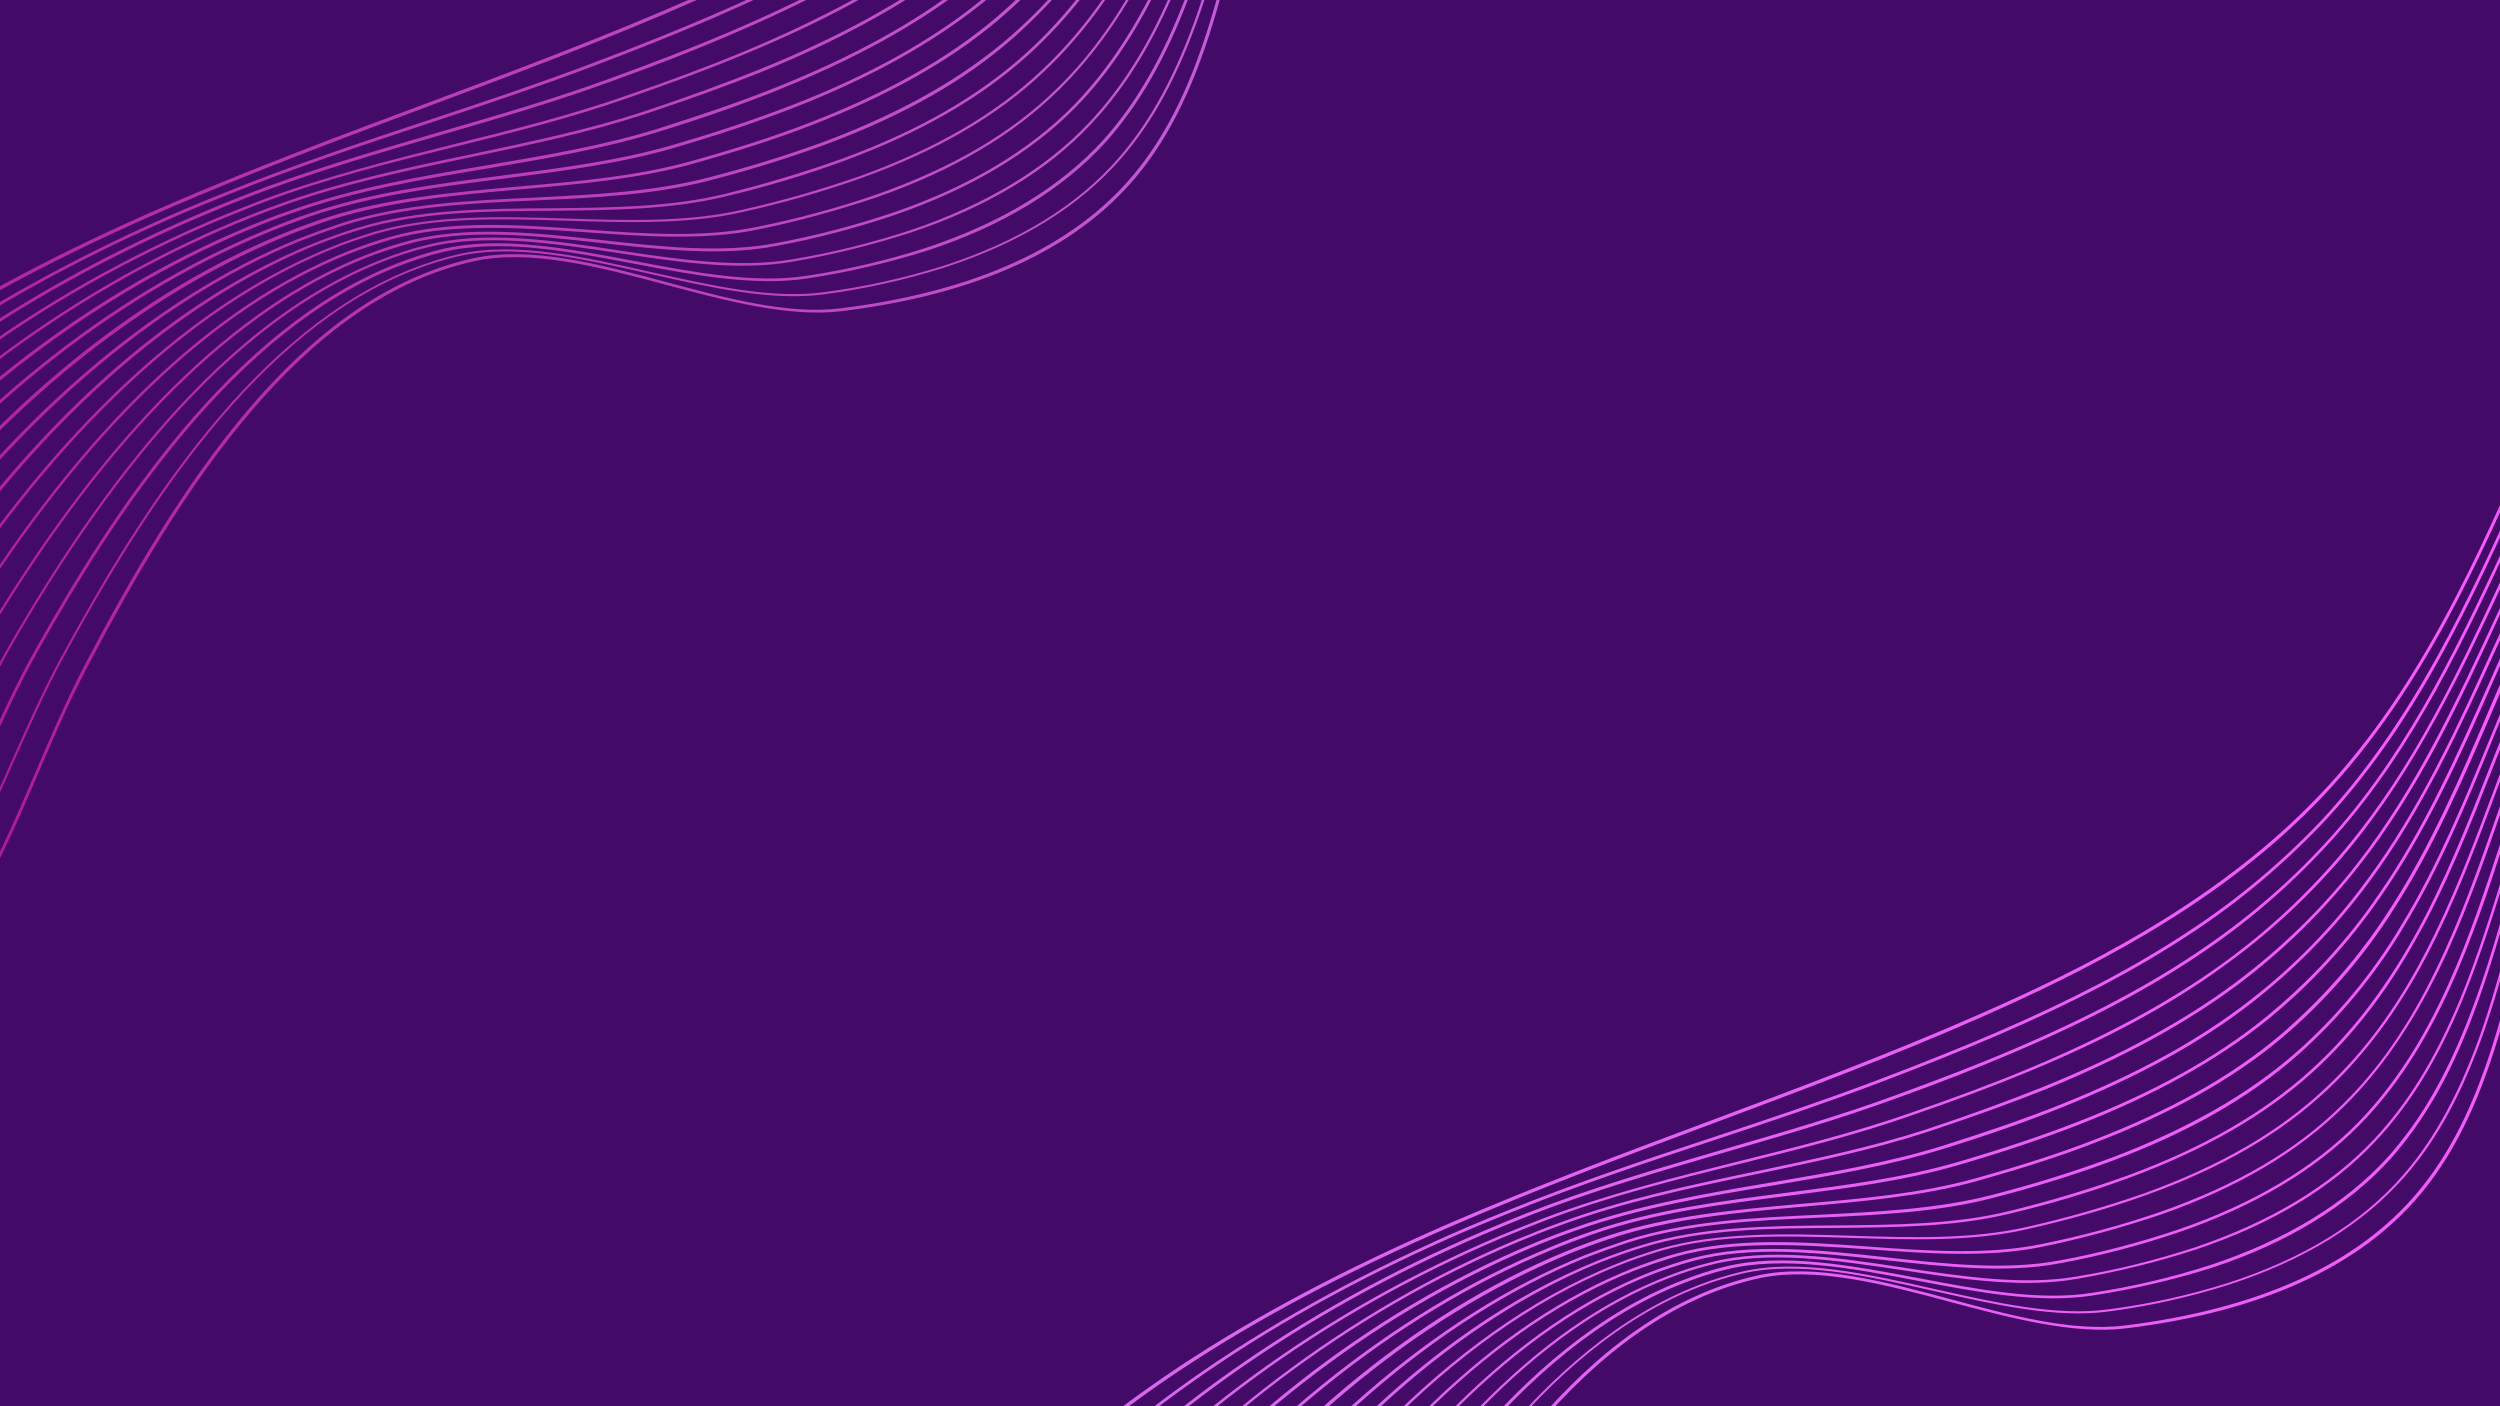 <?xml version="1.0" encoding="UTF-8"?>
<svg xmlns="http://www.w3.org/2000/svg" xmlns:xlink="http://www.w3.org/1999/xlink" width="1440pt" height="810pt" viewBox="0 0 1440 810" version="1.2">
<defs>
<clipPath id="clip1">
  <path d="M 0 0 L 794 0 L 794 684 L 0 684 Z M 0 0 "/>
</clipPath>
<clipPath id="clip2">
  <path d="M -463.176 251.227 L 729.031 -359.43 L 950.934 73.797 L -241.273 684.453 Z M -463.176 251.227 "/>
</clipPath>
<clipPath id="clip3">
  <path d="M -463.176 251.227 L 729.031 -359.43 L 950.934 73.797 L -241.273 684.453 Z M -463.176 251.227 "/>
</clipPath>
<clipPath id="clip4">
  <path d="M -283.508 597.691 L -285.164 597.805 C -297.164 499.723 -255.637 387.469 -174.367 297.773 C -111.148 227.871 -25.16 170.828 95.805 118.434 C 144.582 97.375 195.133 78.348 244.133 60.117 C 295.367 40.988 348.445 21.156 399.453 -1.289 C 458.332 -27.035 533.195 -64.152 590.871 -122.391 C 652.512 -184.371 687.52 -265.332 721.582 -343.352 C 723.676 -348.348 725.969 -353.445 728.262 -358.543 L 729.828 -357.875 C 727.535 -352.777 725.441 -347.781 723.148 -342.684 C 688.992 -264.367 653.984 -183.41 592.25 -121.133 C 534.48 -62.605 459.32 -25.578 400.348 0.457 C 349.344 22.906 296.262 42.734 245.027 61.867 C 196.027 80.098 145.477 99.125 96.895 120.082 C -23.879 172.379 -109.477 229.219 -172.793 298.93 C -254.164 388.43 -295.504 500.098 -283.508 597.691 Z M -277.109 534.574 C -272.547 512.375 -266.031 490.645 -257.457 469.574 C -232.805 407.164 -198.828 350.031 -159.176 304.461 C -95.879 232.312 -6.719 170.945 105.992 122.535 C 114.059 119.141 122.125 115.742 130.484 112.441 C 169.066 96.848 209.039 83.488 247.848 70.723 C 278.875 60.473 310.676 49.82 341.688 38.105 C 367.156 28.496 389.512 19.496 409.625 10.91 C 455 -8.652 490.527 -27.34 521.84 -48.039 C 549.762 -66.262 575.602 -88.082 598.68 -112.41 C 622.434 -137.82 644.277 -168.383 664.984 -205.965 C 683.484 -239.23 699.719 -275.012 715.379 -309.52 C 721.395 -322.656 727.508 -336.086 733.719 -349.324 L 732.152 -349.992 C 725.941 -336.754 719.828 -323.324 713.812 -310.188 C 682.684 -241.273 650.215 -170.195 597.402 -113.473 C 574.516 -89.242 548.773 -67.719 520.852 -49.492 C 489.73 -28.895 454.203 -10.207 409.023 9.258 C 388.715 17.941 366.555 26.84 341.086 36.453 C 310.074 48.168 278.27 58.816 247.246 69.07 C 208.438 81.832 168.27 95.297 129.688 110.891 C 121.523 114.09 113.262 117.586 105.199 120.98 C -7.609 169.688 -97.066 230.957 -160.457 303.398 C -200.301 349.07 -234.473 406.301 -259.027 468.906 C -267.598 489.973 -274.211 512 -278.77 534.199 C -283.523 556.988 -284.656 580.133 -282.379 603.246 L -280.723 603.133 C -283.094 580.312 -281.766 557.07 -277.109 534.574 Z M -270.809 540.176 C -264.398 517.273 -255.336 496.691 -246.348 477.863 C -222.266 426.781 -188.957 361.652 -145.168 309.793 C -81.516 234.52 8.695 170.41 115.676 124.688 C 123.742 121.293 131.805 117.898 139.973 114.695 C 177.297 99.992 216.605 88.688 254.551 77.59 C 286.562 68.305 319.645 58.715 351.438 47.094 C 376.719 38.066 398.977 29.363 419.48 20.578 C 463.984 1.707 500.383 -17.672 530.812 -38.656 C 558.242 -57.363 583.199 -79.465 605.297 -104.273 C 651.137 -155.953 680.465 -219.289 708.836 -280.664 C 718.004 -300.562 727.754 -321.254 737.605 -341.258 L 736.23 -342.027 C 726.184 -321.922 716.629 -301.332 707.461 -281.43 C 678.988 -220.25 649.855 -157.016 604.215 -105.434 C 582.309 -80.727 557.254 -58.82 530.016 -40.211 C 499.586 -19.227 463.188 0.152 418.875 18.926 C 398.375 27.711 376.211 36.121 351.027 45.34 C 319.43 56.863 286.348 66.453 254.336 75.734 C 216.391 86.832 177.082 98.141 139.758 112.844 C 131.594 116.043 123.527 119.441 115.461 122.836 C 8.094 168.758 -82.312 232.965 -146.16 308.34 C -190.141 360.297 -223.352 425.621 -247.434 476.703 C -256.32 495.723 -265.387 516.309 -271.793 539.211 C -278.859 564.656 -281.27 587.227 -279.109 608.191 L -277.453 608.078 C -280.094 587.605 -277.781 565.328 -270.809 540.176 Z M -264.312 545.68 C -256.422 524.715 -245.59 505.188 -235.242 486.152 C -229.488 475.848 -224.027 465.449 -217.895 454.461 C -191.926 406.578 -165.387 356.938 -131.164 315.129 C -66.375 235.84 22.359 170.77 125.262 127.133 C 133.328 123.738 141.492 120.539 149.656 117.336 C 186.109 103.324 225.242 93.582 262.91 84.34 C 295.52 76.223 329.004 67.902 360.996 56.664 C 385.988 48.031 408.254 39.816 429.047 31.125 C 473.363 12.844 509.664 -6.73 539.695 -28.492 C 566.633 -47.684 590.902 -70.168 612.02 -95.457 C 651.652 -142.977 678.41 -199.844 704.113 -254.945 C 715.957 -280.633 728.379 -307.105 741.887 -332.418 L 740.516 -333.184 C 727.008 -307.871 714.586 -281.398 702.547 -255.613 C 677.039 -200.613 650.477 -143.844 610.742 -96.516 C 589.625 -71.23 565.547 -48.844 538.805 -29.75 C 508.672 -8.188 472.566 11.289 428.352 29.766 C 407.75 38.355 385.293 46.672 360.496 55.203 C 328.695 66.344 295.02 74.762 262.605 82.781 C 225.031 92.219 185.902 101.961 149.156 115.879 C 140.988 119.078 132.824 122.281 124.762 125.676 C 21.469 169.508 -67.461 234.676 -132.344 314.262 C -166.469 356.266 -193.297 405.812 -219.168 453.887 C -225.012 464.973 -230.762 475.277 -236.516 485.578 C -247.059 504.715 -257.891 524.242 -265.684 545.398 C -275.094 570.574 -278.773 593.059 -276.809 614.125 L -275.148 614.012 C -277.113 592.945 -273.629 570.559 -264.312 545.68 Z M -257.719 551.375 C -250.074 535.195 -240.656 520.562 -230.66 505.145 C -228.551 501.609 -226.145 498.172 -223.84 494.535 C -211.152 474.797 -199.266 453.504 -186.609 430.836 C -165.516 393.055 -143.559 354.094 -117.156 320.461 C -52.398 238.242 37.09 170.336 134.945 129.289 C 143.008 125.891 151.176 122.691 159.246 119.785 C 195.508 106.359 234.457 98.18 272.34 90.305 C 304.863 83.453 338.75 76.398 370.457 66.043 C 396.23 57.5 418.594 49.48 438.52 41.48 C 482.738 23.492 518.746 3.82 548.578 -18.324 C 574.828 -37.902 598.508 -61.066 618.645 -86.832 C 653.434 -130.891 677.41 -182.656 700.527 -232.754 C 714.668 -263.051 729.188 -294.52 745.973 -323.965 L 744.598 -324.73 C 727.816 -295.289 713.195 -264.012 699.156 -233.523 C 675.938 -183.617 651.961 -131.852 617.559 -87.992 C 597.422 -62.227 573.84 -39.355 547.785 -19.879 C 518.145 2.168 482.332 21.738 438.109 39.727 C 418.188 47.727 395.922 55.941 370.148 64.484 C 338.441 74.84 304.75 81.797 272.031 88.746 C 234.152 96.621 195.199 104.801 158.742 118.324 C 150.672 121.23 142.312 124.531 134.441 127.828 C 36.395 168.977 -53.383 237.277 -118.336 319.594 C -144.738 353.227 -166.695 392.188 -187.984 430.066 C -200.738 452.539 -212.625 473.836 -225.211 493.77 C -227.516 497.402 -229.824 501.035 -232.035 504.375 C -242.031 519.797 -251.348 534.621 -259.285 550.707 C -271.141 575.418 -275.898 597.715 -273.926 619.27 L -272.27 619.156 C -274.234 598.09 -269.48 575.793 -257.719 551.375 Z M -251.613 557.074 C -243.938 543.824 -234.785 532.023 -225.348 519.344 C -221.398 514.133 -217.16 508.527 -213.117 503.023 C -195.309 478.453 -179.68 450.582 -162.898 421.141 C -144.68 388.758 -125.789 355.293 -103.633 326.285 C -38.133 240.254 49.883 171.387 144.145 131.934 C 151.82 128.738 159.789 125.637 168.543 122.625 C 204.422 109.887 243.195 103.27 280.699 97.059 C 313.625 91.473 347.918 85.68 379.629 75.812 C 406.09 67.656 427.676 60.031 447.602 52.035 C 491.727 34.336 527.539 14.77 556.977 -8.156 C 582.73 -28.215 605.527 -51.664 624.879 -78.008 C 655.305 -119.098 677.082 -166.547 698.094 -212.625 C 713.754 -247.133 729.891 -282.621 749.77 -315.117 L 748.395 -315.887 C 728.52 -283.387 712.48 -247.703 696.527 -213.293 C 675.711 -167.316 653.934 -119.867 623.602 -79.07 C 604.441 -52.824 581.648 -29.379 555.984 -9.613 C 526.742 13.215 491.125 32.684 447.191 50.281 C 427.27 58.277 405.582 65.707 379.223 74.062 C 347.508 83.93 313.414 89.621 280.488 95.203 C 242.785 101.516 204.016 108.133 167.941 120.969 C 159.188 123.98 151.219 127.082 143.539 130.281 C 48.988 169.637 -39.316 238.898 -104.719 325.125 C -126.969 354.426 -145.859 387.891 -164.078 420.273 C -180.566 449.812 -196.391 477.781 -214.102 502.059 C -218.242 507.855 -222.383 513.168 -226.332 518.379 C -235.871 530.863 -244.922 542.859 -252.793 556.207 C -266.898 580.355 -272.82 602.762 -271.238 624.516 L -269.582 624.402 C -271.453 603.043 -265.43 580.828 -251.613 557.074 Z M -245.117 562.578 C -237.324 551.473 -228.539 541.824 -219.371 531.488 C -213.582 525.09 -207.695 518.395 -201.816 511.215 C -179.445 484.062 -161.328 451.48 -141.863 416.742 C -125.66 387.598 -108.883 357.668 -89.531 331.324 C -23.676 241.68 62.766 171.652 153.824 134.086 C 161.695 130.789 169.961 127.781 178.031 124.875 C 213.426 112.633 252.312 107.672 289.832 102.926 C 323.164 98.605 357.469 94.277 389.184 84.898 C 416.039 77.031 437.727 69.602 457.359 61.996 C 501.488 44.785 537.105 24.828 565.953 1.715 C 591.215 -18.828 613.227 -42.855 631.598 -69.676 C 658.246 -108.098 677.816 -151.719 696.52 -194.16 C 713.512 -232.293 730.973 -271.895 753.754 -306.859 L 752.281 -307.82 C 729.406 -272.562 711.844 -233.156 694.953 -194.828 C 676.148 -152.582 656.871 -108.863 630.32 -70.738 C 612.141 -44.016 590.031 -20.184 564.961 0.258 C 536.211 23.566 500.695 43.234 456.758 60.34 C 437.121 67.945 415.629 75.277 388.777 83.145 C 357.059 92.523 322.754 96.852 289.621 101.07 C 251.906 105.922 213.02 110.879 177.43 123.223 C 169.258 125.934 161.094 129.137 153.027 132.531 C 61.777 170.199 -24.957 240.617 -91.004 330.363 C -110.551 356.805 -127.23 386.93 -143.43 416.074 C -162.699 450.715 -180.82 483.293 -203.094 510.152 C -208.977 517.332 -214.859 524.027 -220.652 530.426 C -229.82 540.762 -238.602 550.41 -246.398 561.516 C -262.758 584.609 -270.141 607.52 -268.555 629.762 L -266.895 629.648 C -268.379 608.09 -261.09 585.473 -245.117 562.578 Z M -238.719 568.375 C -230.715 558.633 -221.918 550.449 -212.539 541.477 C -205.289 534.574 -197.848 527.574 -190.605 519.695 C -164.25 491.238 -144.414 454.836 -123.035 416.176 C -108.375 389.289 -92.938 361.52 -75.617 336.953 C -9.41 243.691 75.559 172.703 163.41 136.531 C 171.09 133.336 179.16 130.43 187.719 127.516 C 222.926 115.859 261.629 112.465 299.359 109.082 C 332.898 106.125 367.41 103.164 398.938 94.371 C 425.504 86.895 447.195 79.953 467.023 72.25 C 511.449 55.137 546.867 35.277 574.93 11.586 C 599.508 -9.344 620.832 -33.754 638.223 -61.055 C 661.672 -97.098 679.125 -137.676 695.914 -176.684 C 713.652 -218.141 732.059 -261.164 757.645 -298.305 L 756.172 -299.266 C 730.391 -262.027 711.984 -219.004 694.051 -177.445 C 677.363 -138.242 660.004 -97.961 636.555 -61.914 C 619.258 -34.91 597.934 -10.5 573.551 10.328 C 545.488 34.023 510.457 53.68 466.035 70.797 C 446.203 78.5 424.516 85.441 398.145 92.816 C 366.613 101.609 332.102 104.574 298.758 107.426 C 261.027 110.812 222.027 114.109 186.82 125.77 C 178.262 128.68 170.191 131.586 162.516 134.785 C 74.371 170.859 -10.594 242.336 -77.191 335.797 C -94.707 360.461 -109.945 388.133 -124.805 415.117 C -145.984 453.68 -165.824 490.082 -192.086 518.246 C -199.324 526.125 -206.77 533.125 -214.02 540.027 C -223.395 549 -232.191 557.184 -240.195 566.922 C -252.922 582.27 -267.902 606.621 -266.16 634.91 L -264.5 634.797 C -265.848 607.285 -251.352 583.426 -238.719 568.375 Z M -232.418 573.977 C -224.109 565.305 -215.109 557.996 -205.328 550.289 C -196.812 543.477 -188.004 536.266 -179.496 527.984 C -149.344 498.805 -126.824 457.109 -105.27 416.883 C -91.762 391.57 -77.676 365.473 -61.613 342.285 C 4.855 245.703 88.152 173.363 172.898 138.785 C 180.871 135.684 188.941 132.777 197.109 130.062 C 231.836 118.898 270.848 117.062 308.496 115.438 C 342.051 113.945 376.965 112.246 408.305 104.043 C 431.277 98.164 454.137 91.113 476.402 82.898 C 520.637 66.371 555.566 46.52 583.621 21.848 C 607.703 0.438 628.34 -24.355 644.75 -52.137 C 665.395 -86.008 681.117 -123.734 695.977 -160.285 C 714.371 -204.773 733.133 -250.926 761.539 -289.266 L 760.262 -290.328 C 731.953 -251.793 712.996 -205.543 694.605 -161.055 C 679.645 -124.699 664.02 -86.773 643.473 -53.195 C 627.156 -25.711 606.617 -0.723 582.629 20.395 C 554.863 44.668 519.934 64.523 475.992 81.145 C 453.73 89.359 430.867 96.41 407.898 102.289 C 376.559 110.496 341.836 112.094 308.383 113.777 C 270.539 115.504 231.527 117.34 196.605 128.605 C 188.438 131.316 180.367 134.223 172.203 137.426 C 87.164 171.91 3.477 244.449 -63.281 341.422 C -79.246 364.805 -93.332 390.902 -106.836 416.215 C -128.395 456.441 -150.715 498.039 -180.777 526.926 C -189.281 535.203 -197.996 542.121 -206.414 549.129 C -215.898 556.93 -225.098 564.34 -233.695 572.914 C -259.68 599.711 -264.117 624.547 -262.98 640.641 L -261.324 640.527 C -263.168 612.043 -246.52 588.555 -232.418 573.977 Z M -225.922 579.477 C -217.117 571.781 -207.719 565.246 -197.93 558.516 C -188.141 551.785 -177.965 544.859 -168.391 536.273 C -134.43 506.863 -110.969 462.23 -88.176 418.672 C -75.535 394.543 -62.512 369.723 -47.703 347.426 C 37.574 219.137 124.656 164.23 182.582 140.938 C 190.551 137.836 198.621 134.93 206.695 132.508 C 241.23 121.934 280.262 121.562 317.926 121.398 C 351.586 121.078 386.516 120.844 417.859 113.129 C 440.836 107.734 463.797 100.879 485.867 92.766 C 530.008 76.531 564.836 56.484 592.305 31.625 C 614.738 11.305 634.012 -13.281 651.176 -43.898 C 669.398 -75.797 683.195 -111.066 696.617 -145.16 C 715.273 -192.484 734.496 -241.57 765.426 -281.199 L 764.145 -282.262 C 733.023 -242.531 713.801 -193.445 695.047 -145.832 C 681.629 -111.734 667.828 -76.465 649.801 -44.668 C 632.539 -14.242 613.461 10.242 591.219 30.465 C 563.754 55.324 529.117 75.27 485.168 91.402 C 463 99.324 440.039 106.184 417.164 111.77 C 386.016 119.383 351.082 119.617 317.422 119.938 C 279.562 120.203 240.242 120.477 205.613 131.348 C 197.344 133.867 189.273 136.773 181.301 139.875 C 75.852 182.363 -2.453 275.934 -49.66 346.953 C -64.465 369.254 -77.492 394.07 -90.133 418.203 C -112.633 461.367 -136.098 506 -169.863 535.312 C -179.535 543.699 -189.715 550.629 -199.207 557.457 C -209.191 564.285 -218.398 570.719 -227.395 578.516 C -240.551 590.156 -262.266 614.277 -260.875 646.184 L -259.219 646.07 C -260.117 614.648 -238.688 590.922 -225.922 579.477 Z M -219.426 584.98 C -210.133 577.766 -200.332 572.012 -190.145 566.059 C -179.184 559.707 -167.93 552.961 -157.086 544.465 C -119.418 515.117 -95.109 467.348 -71.559 421.445 C -59.691 398.199 -47.633 374.363 -33.699 352.758 C 13.391 279.59 90.793 183.781 192.066 143.191 C 199.551 140.094 207.723 137.379 216.184 134.762 C 250.238 124.676 289.379 125.965 327.25 127.168 C 361.121 128.211 396.262 129.34 427.414 122.211 C 450.492 117.016 473.457 110.648 495.625 102.727 C 539.77 86.98 574.504 66.738 601.375 41.203 C 623.031 20.789 641.711 -4.473 658.086 -35.668 C 673.984 -65.883 686.438 -98.992 698.32 -130.828 C 717.047 -180.887 736.145 -232.605 769.898 -272.945 L 768.617 -274.008 C 734.965 -233.473 715.477 -181.555 696.852 -131.305 C 684.969 -99.469 672.516 -66.355 656.617 -36.141 C 640.438 -5.047 621.852 19.922 600.195 40.336 C 573.324 65.871 538.879 85.719 495.027 101.559 C 472.758 109.285 449.895 115.848 427.012 120.945 C 396.051 127.977 361.012 127.039 327.336 125.898 C 289.465 124.695 250.129 123.508 215.781 133.496 C 207.316 136.113 199.148 138.828 191.473 142.023 C 89.711 182.621 12.016 278.824 -35.168 352.281 C -48.906 373.789 -61.16 397.723 -73.027 420.969 C -96.383 466.773 -120.598 514.25 -158.07 543.496 C -168.914 551.996 -180.074 558.445 -190.938 564.992 C -201.316 571.043 -210.922 576.699 -220.414 584.012 C -232.035 592.906 -259.016 617.273 -257.602 651.617 L -255.945 651.504 C -257.355 617.648 -230.855 593.773 -219.426 584.98 Z M -213.223 590.875 C -203.332 584.336 -193.234 579.164 -182.457 573.891 C -170.418 567.723 -157.891 561.555 -146.168 553.34 C -104.691 524.25 -79.824 473.742 -55.715 425.102 C -44.617 402.738 -33.137 379.691 -20.27 358.875 C 48.113 248.805 122.539 177.332 201.172 146.129 C 209.145 143.027 217.117 140.414 225.387 137.895 C 259.25 128.398 298.406 131.148 336.488 133.715 C 370.566 136.125 405.723 138.719 436.688 132.176 C 459.766 127.469 482.73 121.102 504.906 113.668 C 549.152 98.117 583.395 77.879 609.969 51.758 C 630.844 31.258 648.641 5.711 664.52 -26.457 C 678.582 -54.996 689.59 -86.141 700.125 -116.301 C 718.531 -168.895 737.605 -223.055 773.598 -263.805 L 772.32 -264.867 C 736.039 -223.723 716.867 -169.27 698.461 -116.676 C 687.93 -86.512 677.113 -55.469 663.051 -26.93 C 647.562 5.039 629.762 30.586 608.984 50.793 C 582.605 76.812 548.453 96.758 504.402 112.207 C 482.328 119.836 459.266 126.008 436.379 130.617 C 405.609 137.062 370.555 134.66 336.668 132.152 C 298.488 129.391 259.332 126.641 225.078 136.336 C 216.906 138.562 208.641 141.57 200.863 144.57 C 122.039 175.871 47.223 247.547 -21.254 357.91 C -34.316 378.824 -45.699 402.066 -56.797 424.426 C -80.902 473.07 -105.676 523.281 -146.762 552.176 C -158.488 560.387 -170.918 566.754 -182.859 572.625 C -193.152 577.895 -203.93 583.172 -213.816 589.707 C -240.379 607.238 -255.449 632.367 -254.621 656.957 L -252.965 656.844 C -254.082 632.648 -239.203 608.105 -213.223 590.875 Z M -206.727 596.375 C -196.344 590.324 -185.27 585.629 -174.387 581.035 C -161.266 575.543 -147.664 569.559 -134.863 561.531 C -89.969 532.895 -64.441 479.844 -39.676 428.656 C -29.258 406.887 -18.258 384.332 -6.066 364.109 C 62.086 250.723 135.234 178.188 211.148 148.379 C 218.926 145.375 227.094 142.664 235.27 140.438 C 268.844 131.332 308.113 135.742 346.309 139.969 C 380.598 143.742 415.961 147.699 446.734 141.746 C 469.82 137.523 492.691 131.449 515.059 123.918 C 558.625 108.957 593.742 88.031 619.535 61.82 C 639.82 41.129 656.832 15.004 671.824 -17.938 C 684.145 -45.09 693.902 -74.367 703.086 -102.859 C 721.082 -157.691 739.84 -214.387 778.367 -255.457 L 777.086 -256.52 C 738.273 -215.055 719.516 -158.363 701.422 -103.234 C 692.141 -74.938 682.48 -45.465 670.258 -18.605 C 655.461 14.234 638.348 40.168 618.449 60.66 C 593.043 86.668 558.125 107.5 514.75 122.359 C 492.578 129.793 469.707 135.867 446.621 140.086 C 416.039 145.941 380.777 142.176 346.684 138.305 C 308.488 134.078 269.023 129.77 235.156 138.777 C 226.98 141.004 218.809 143.719 210.84 146.82 C 134.539 176.828 61.297 249.656 -7.055 363.145 C -19.34 383.66 -30.145 406.117 -40.758 427.984 C -65.426 478.879 -90.859 531.633 -135.367 560.07 C -148.066 568.293 -161.574 573.984 -174.691 579.477 C -185.578 584.07 -196.848 588.863 -207.23 594.918 C -249.723 619.625 -252.031 652.445 -251.84 661.91 L -250.184 661.797 C -250.762 652.531 -248.543 620.492 -206.727 596.375 Z M -200.812 602.176 C -200.621 602.078 -200.426 601.977 -200.23 601.879 C -189.359 596.309 -177.492 592.195 -166.117 588.082 C -151.824 582.969 -137.145 577.656 -123.562 569.719 C -74.953 541.633 -48.961 486.141 -23.734 432.508 C -13.797 411.23 -3.477 389.27 8.133 369.344 C 76.727 251.07 146.469 179.543 220.828 150.531 C 228.605 147.527 236.777 144.816 245.051 142.785 C 278.336 134.074 317.914 140.043 356.125 145.73 C 390.426 150.969 425.703 156.195 456.484 150.73 C 479.473 146.805 502.543 141.117 524.816 133.879 C 568.582 119.309 603.406 98.285 628.414 71.496 C 648.113 50.617 664.055 24.793 678.352 -9.508 C 689.121 -35.379 697.531 -62.984 705.852 -89.809 C 723.332 -147.074 741.387 -206.105 782.352 -247.199 L 781.266 -248.359 C 740.012 -206.871 721.766 -147.742 704.383 -90.281 C 696.254 -63.555 687.652 -35.852 677.074 -10.078 C 662.777 24.219 646.934 49.75 627.426 70.531 C 602.516 97.023 567.887 117.949 524.414 132.613 C 502.141 139.852 479.363 145.633 456.277 149.367 C 425.883 154.633 390.605 149.406 356.598 144.262 C 318.289 138.379 278.516 132.512 245.035 141.32 C 236.762 143.352 228.59 146.066 220.621 149.168 C 145.773 178.184 75.938 250.004 7.051 368.672 C -4.555 388.594 -14.777 410.754 -24.91 432.129 C -50.043 485.465 -75.938 540.668 -123.863 568.648 C -137.445 576.586 -152.129 581.898 -166.227 586.914 C -177.602 591.023 -189.367 595.332 -200.535 600.809 C -200.73 600.906 -200.922 601.008 -201.117 601.105 C -224.805 613.238 -249.648 637 -248.953 667.543 L -247.297 667.43 C -248.473 637.379 -224.113 614.109 -200.812 602.176 Z M -193.93 607.48 C -182.371 602.293 -169.82 598.562 -157.758 594.836 C -142.676 590.301 -127.016 585.465 -112.453 578.008 C -60.324 550.57 -33.871 492.633 -8.371 436.656 C 1.082 415.871 10.918 394.402 21.945 374.777 C 65.574 297.25 134.375 189.91 230.418 152.977 C 238.191 149.977 246.363 147.262 254.441 145.332 C 287.539 137.207 327.133 144.641 365.164 151.891 C 399.672 158.492 435.16 165.086 465.559 160.309 C 488.746 156.77 511.723 151.375 533.898 144.43 C 577.57 130.156 612.102 109.035 636.906 81.859 C 656.016 60.301 671.27 34.094 684.484 -0.879 C 693.902 -25.562 701.352 -51.695 708.414 -77.141 C 725.098 -136.453 742.348 -197.523 785.754 -238.641 L 784.668 -239.801 C 740.875 -198.488 723.531 -137.121 706.949 -77.617 C 699.883 -52.172 692.434 -26.039 682.918 -1.547 C 669.602 33.234 654.543 59.34 635.527 80.605 C 610.914 107.68 576.48 128.508 533.297 142.777 C 511.219 149.918 488.242 155.309 465.25 158.75 C 435.145 163.621 399.559 156.836 365.344 150.328 C 326.824 143.082 287.133 135.453 253.84 143.676 C 245.566 145.707 237.59 148.32 229.621 151.422 C 133.191 188.555 64.102 296.289 20.379 374.109 C 9.352 393.734 -0.488 415.203 -10.035 436.281 C -35.438 491.965 -61.797 549.609 -113.438 577.039 C -127.707 584.594 -143.469 589.234 -158.547 593.77 C -170.609 597.496 -183.16 601.227 -194.918 606.512 C -219.301 617.285 -247.457 641.273 -246.852 673.09 L -245.191 672.977 C -245.602 641.547 -217.828 618.25 -193.93 607.48 Z M -187.629 613.082 C -175.383 608.277 -162.34 605.031 -149.684 601.984 C -133.625 597.926 -116.883 593.766 -101.344 586.297 C -45.695 559.512 -18.973 499.227 6.988 440.805 C 16.152 420.414 25.41 399.242 35.852 379.914 C 82.613 293.672 148.133 189.973 239.805 155.035 C 247.582 152.035 255.656 149.613 263.734 147.684 C 296.348 140.051 336.055 149.141 374.297 157.758 C 408.914 165.531 444.711 173.684 474.918 169.492 C 498.113 166.441 520.992 161.344 543.367 154.297 C 587.137 140.215 621.469 119.195 645.688 91.344 C 664.211 70.082 678.68 43.297 691.203 7.453 C 699.363 -15.855 705.848 -41.004 711.953 -64.977 C 727.832 -126.328 744.184 -189.637 790.031 -230.285 L 788.949 -231.449 C 742.809 -190.402 726.363 -126.801 710.582 -65.254 C 704.285 -41.184 697.895 -16.328 689.836 7.172 C 677.406 42.723 662.938 69.508 644.605 90.668 C 620.777 118.324 586.641 139.246 543.062 153.227 C 520.883 160.172 498.004 165.27 475.004 168.223 C 445.09 172.508 409.293 164.355 374.969 156.68 C 336.434 147.969 296.727 138.875 263.625 146.512 C 255.352 148.543 247.277 150.961 239.5 153.965 C 147.25 189.199 81.535 293 34.68 379.535 C 24.234 398.863 14.785 420.133 5.812 440.426 C -19.379 497.473 -45.633 556.289 -98.641 583.441 C -99.609 583.938 -100.777 584.535 -101.746 585.031 C -117.09 592.398 -133.832 596.562 -149.895 600.617 C -162.547 603.668 -175.59 606.914 -188.031 611.816 C -213.984 621.922 -244.199 645.242 -243.773 678.133 L -242.117 678.02 C -242.633 645.914 -213.195 622.988 -187.629 613.082 Z M -181.328 618.684 C -168.395 614.266 -154.664 611.402 -141.516 608.836 C -124.379 605.453 -106.652 601.77 -90.43 594.684 C -31.164 568.742 -3.977 506.016 22.062 445.348 C 30.645 425.254 39.609 404.477 49.57 385.641 C 103.965 281.754 173.039 172.559 273.227 150.422 C 305.652 143.379 345.566 153.836 383.922 164.109 C 418.555 173.348 454.559 182.863 484.578 179.258 C 562.547 169.73 619.566 143.715 654.477 101.801 C 689.383 59.887 702.77 2.754 715.586 -52.613 C 730.473 -115.906 745.73 -181.355 793.828 -221.441 L 792.742 -222.602 C 744.355 -182.121 728.906 -116.578 713.926 -52.988 C 701.008 2.188 687.715 59.023 652.902 100.645 C 618.285 142.164 561.457 168.082 483.977 177.605 C 454.25 181.305 418.543 171.883 384.102 162.547 C 345.453 152.176 305.438 141.527 272.625 148.77 C 171.754 171.008 102.391 280.598 47.902 384.777 C 38.043 403.809 29.074 424.586 20.492 444.68 C -5.449 505.051 -32.25 567.582 -91.125 593.324 C -107.156 600.309 -124.879 603.992 -142.02 607.375 C -155.363 610.039 -169.094 612.906 -182.027 617.324 C -211.688 627.367 -241.598 651.758 -241.578 683.383 L -239.918 683.27 C -239.734 652.523 -210.309 628.621 -181.328 618.684 Z M -181.328 618.684 "/>
</clipPath>
<linearGradient id="linear0" gradientUnits="userSpaceOnUse" x1="98.057" y1="129.9" x2="564.726" y2="129.9" gradientTransform="matrix(1.942,-0.995,0.995,1.943,-480.32,214.883)">
<stop offset="0" style="stop-color:rgb(67.429%,7.483%,57.298%);stop-opacity:1;"/>
<stop offset="0.008" style="stop-color:rgb(67.471%,7.607%,57.414%);stop-opacity:1;"/>
<stop offset="0.016" style="stop-color:rgb(67.558%,7.854%,57.646%);stop-opacity:1;"/>
<stop offset="0.023" style="stop-color:rgb(67.644%,8.101%,57.88%);stop-opacity:1;"/>
<stop offset="0.031" style="stop-color:rgb(67.731%,8.348%,58.112%);stop-opacity:1;"/>
<stop offset="0.039" style="stop-color:rgb(67.816%,8.595%,58.345%);stop-opacity:1;"/>
<stop offset="0.047" style="stop-color:rgb(67.902%,8.842%,58.577%);stop-opacity:1;"/>
<stop offset="0.055" style="stop-color:rgb(67.989%,9.09%,58.81%);stop-opacity:1;"/>
<stop offset="0.062" style="stop-color:rgb(68.074%,9.335%,59.044%);stop-opacity:1;"/>
<stop offset="0.07" style="stop-color:rgb(68.161%,9.583%,59.276%);stop-opacity:1;"/>
<stop offset="0.078" style="stop-color:rgb(68.246%,9.83%,59.509%);stop-opacity:1;"/>
<stop offset="0.086" style="stop-color:rgb(68.333%,10.077%,59.741%);stop-opacity:1;"/>
<stop offset="0.094" style="stop-color:rgb(68.419%,10.324%,59.975%);stop-opacity:1;"/>
<stop offset="0.102" style="stop-color:rgb(68.504%,10.571%,60.207%);stop-opacity:1;"/>
<stop offset="0.109" style="stop-color:rgb(68.591%,10.818%,60.44%);stop-opacity:1;"/>
<stop offset="0.117" style="stop-color:rgb(68.677%,11.066%,60.672%);stop-opacity:1;"/>
<stop offset="0.125" style="stop-color:rgb(68.764%,11.313%,60.905%);stop-opacity:1;"/>
<stop offset="0.133" style="stop-color:rgb(68.849%,11.559%,61.137%);stop-opacity:1;"/>
<stop offset="0.141" style="stop-color:rgb(68.936%,11.806%,61.371%);stop-opacity:1;"/>
<stop offset="0.148" style="stop-color:rgb(69.022%,12.053%,61.604%);stop-opacity:1;"/>
<stop offset="0.156" style="stop-color:rgb(69.107%,12.3%,61.836%);stop-opacity:1;"/>
<stop offset="0.164" style="stop-color:rgb(69.194%,12.547%,62.07%);stop-opacity:1;"/>
<stop offset="0.172" style="stop-color:rgb(69.279%,12.794%,62.302%);stop-opacity:1;"/>
<stop offset="0.18" style="stop-color:rgb(69.366%,13.042%,62.535%);stop-opacity:1;"/>
<stop offset="0.188" style="stop-color:rgb(69.452%,13.289%,62.767%);stop-opacity:1;"/>
<stop offset="0.195" style="stop-color:rgb(69.539%,13.535%,63%);stop-opacity:1;"/>
<stop offset="0.203" style="stop-color:rgb(69.624%,13.782%,63.232%);stop-opacity:1;"/>
<stop offset="0.211" style="stop-color:rgb(69.71%,14.029%,63.466%);stop-opacity:1;"/>
<stop offset="0.219" style="stop-color:rgb(69.797%,14.276%,63.698%);stop-opacity:1;"/>
<stop offset="0.227" style="stop-color:rgb(69.882%,14.523%,63.931%);stop-opacity:1;"/>
<stop offset="0.234" style="stop-color:rgb(69.969%,14.771%,64.165%);stop-opacity:1;"/>
<stop offset="0.242" style="stop-color:rgb(70.055%,15.018%,64.397%);stop-opacity:1;"/>
<stop offset="0.25" style="stop-color:rgb(70.142%,15.265%,64.63%);stop-opacity:1;"/>
<stop offset="0.258" style="stop-color:rgb(70.227%,15.512%,64.862%);stop-opacity:1;"/>
<stop offset="0.266" style="stop-color:rgb(70.312%,15.758%,65.096%);stop-opacity:1;"/>
<stop offset="0.273" style="stop-color:rgb(70.399%,16.005%,65.327%);stop-opacity:1;"/>
<stop offset="0.281" style="stop-color:rgb(70.485%,16.252%,65.561%);stop-opacity:1;"/>
<stop offset="0.289" style="stop-color:rgb(70.572%,16.499%,65.793%);stop-opacity:1;"/>
<stop offset="0.297" style="stop-color:rgb(70.657%,16.747%,66.026%);stop-opacity:1;"/>
<stop offset="0.305" style="stop-color:rgb(70.744%,16.994%,66.258%);stop-opacity:1;"/>
<stop offset="0.312" style="stop-color:rgb(70.83%,17.241%,66.492%);stop-opacity:1;"/>
<stop offset="0.32" style="stop-color:rgb(70.915%,17.488%,66.725%);stop-opacity:1;"/>
<stop offset="0.328" style="stop-color:rgb(71.002%,17.735%,66.957%);stop-opacity:1;"/>
<stop offset="0.336" style="stop-color:rgb(71.088%,17.981%,67.191%);stop-opacity:1;"/>
<stop offset="0.344" style="stop-color:rgb(71.175%,18.228%,67.422%);stop-opacity:1;"/>
<stop offset="0.352" style="stop-color:rgb(71.26%,18.475%,67.656%);stop-opacity:1;"/>
<stop offset="0.359" style="stop-color:rgb(71.346%,18.723%,67.888%);stop-opacity:1;"/>
<stop offset="0.367" style="stop-color:rgb(71.432%,18.97%,68.121%);stop-opacity:1;"/>
<stop offset="0.375" style="stop-color:rgb(71.518%,19.217%,68.353%);stop-opacity:1;"/>
<stop offset="0.383" style="stop-color:rgb(71.605%,19.464%,68.587%);stop-opacity:1;"/>
<stop offset="0.391" style="stop-color:rgb(71.69%,19.711%,68.819%);stop-opacity:1;"/>
<stop offset="0.398" style="stop-color:rgb(71.777%,19.957%,69.052%);stop-opacity:1;"/>
<stop offset="0.406" style="stop-color:rgb(71.863%,20.204%,69.286%);stop-opacity:1;"/>
<stop offset="0.414" style="stop-color:rgb(71.948%,20.451%,69.518%);stop-opacity:1;"/>
<stop offset="0.422" style="stop-color:rgb(72.035%,20.699%,69.751%);stop-opacity:1;"/>
<stop offset="0.43" style="stop-color:rgb(72.121%,20.946%,69.983%);stop-opacity:1;"/>
<stop offset="0.438" style="stop-color:rgb(72.208%,21.193%,70.216%);stop-opacity:1;"/>
<stop offset="0.445" style="stop-color:rgb(72.293%,21.44%,70.448%);stop-opacity:1;"/>
<stop offset="0.453" style="stop-color:rgb(72.38%,21.687%,70.682%);stop-opacity:1;"/>
<stop offset="0.461" style="stop-color:rgb(72.466%,21.935%,70.914%);stop-opacity:1;"/>
<stop offset="0.469" style="stop-color:rgb(72.551%,22.18%,71.147%);stop-opacity:1;"/>
<stop offset="0.477" style="stop-color:rgb(72.638%,22.427%,71.379%);stop-opacity:1;"/>
<stop offset="0.484" style="stop-color:rgb(72.723%,22.675%,71.613%);stop-opacity:1;"/>
<stop offset="0.492" style="stop-color:rgb(72.81%,22.922%,71.844%);stop-opacity:1;"/>
<stop offset="0.5" style="stop-color:rgb(72.896%,23.169%,72.078%);stop-opacity:1;"/>
<stop offset="0.508" style="stop-color:rgb(72.983%,23.416%,72.311%);stop-opacity:1;"/>
<stop offset="0.516" style="stop-color:rgb(73.068%,23.663%,72.543%);stop-opacity:1;"/>
<stop offset="0.523" style="stop-color:rgb(73.154%,23.911%,72.777%);stop-opacity:1;"/>
<stop offset="0.531" style="stop-color:rgb(73.241%,24.156%,73.009%);stop-opacity:1;"/>
<stop offset="0.539" style="stop-color:rgb(73.326%,24.403%,73.242%);stop-opacity:1;"/>
<stop offset="0.547" style="stop-color:rgb(73.413%,24.651%,73.474%);stop-opacity:1;"/>
<stop offset="0.555" style="stop-color:rgb(73.499%,24.898%,73.708%);stop-opacity:1;"/>
<stop offset="0.562" style="stop-color:rgb(73.586%,25.145%,73.94%);stop-opacity:1;"/>
<stop offset="0.57" style="stop-color:rgb(73.671%,25.392%,74.173%);stop-opacity:1;"/>
<stop offset="0.578" style="stop-color:rgb(73.756%,25.639%,74.405%);stop-opacity:1;"/>
<stop offset="0.586" style="stop-color:rgb(73.843%,25.887%,74.638%);stop-opacity:1;"/>
<stop offset="0.594" style="stop-color:rgb(73.929%,26.134%,74.872%);stop-opacity:1;"/>
<stop offset="0.602" style="stop-color:rgb(74.016%,26.379%,75.104%);stop-opacity:1;"/>
<stop offset="0.609" style="stop-color:rgb(74.101%,26.627%,75.337%);stop-opacity:1;"/>
<stop offset="0.617" style="stop-color:rgb(74.188%,26.874%,75.569%);stop-opacity:1;"/>
<stop offset="0.625" style="stop-color:rgb(74.274%,27.121%,75.803%);stop-opacity:1;"/>
<stop offset="0.633" style="stop-color:rgb(74.359%,27.368%,76.035%);stop-opacity:1;"/>
<stop offset="0.641" style="stop-color:rgb(74.446%,27.615%,76.268%);stop-opacity:1;"/>
<stop offset="0.648" style="stop-color:rgb(74.532%,27.863%,76.5%);stop-opacity:1;"/>
<stop offset="0.656" style="stop-color:rgb(74.619%,28.11%,76.733%);stop-opacity:1;"/>
<stop offset="0.664" style="stop-color:rgb(74.704%,28.357%,76.965%);stop-opacity:1;"/>
<stop offset="0.672" style="stop-color:rgb(74.791%,28.603%,77.199%);stop-opacity:1;"/>
<stop offset="0.68" style="stop-color:rgb(74.876%,28.85%,77.432%);stop-opacity:1;"/>
<stop offset="0.688" style="stop-color:rgb(74.962%,29.097%,77.664%);stop-opacity:1;"/>
<stop offset="0.695" style="stop-color:rgb(75.049%,29.344%,77.898%);stop-opacity:1;"/>
<stop offset="0.703" style="stop-color:rgb(75.134%,29.591%,78.13%);stop-opacity:1;"/>
<stop offset="0.711" style="stop-color:rgb(75.221%,29.839%,78.363%);stop-opacity:1;"/>
<stop offset="0.719" style="stop-color:rgb(75.307%,30.086%,78.595%);stop-opacity:1;"/>
<stop offset="0.727" style="stop-color:rgb(75.394%,30.333%,78.828%);stop-opacity:1;"/>
<stop offset="0.734" style="stop-color:rgb(75.479%,30.579%,79.06%);stop-opacity:1;"/>
<stop offset="0.742" style="stop-color:rgb(75.565%,30.826%,79.294%);stop-opacity:1;"/>
<stop offset="0.75" style="stop-color:rgb(75.652%,31.073%,79.526%);stop-opacity:1;"/>
<stop offset="0.758" style="stop-color:rgb(75.737%,31.32%,79.759%);stop-opacity:1;"/>
<stop offset="0.766" style="stop-color:rgb(75.824%,31.567%,79.993%);stop-opacity:1;"/>
<stop offset="0.773" style="stop-color:rgb(75.909%,31.815%,80.225%);stop-opacity:1;"/>
<stop offset="0.781" style="stop-color:rgb(75.995%,32.062%,80.458%);stop-opacity:1;"/>
<stop offset="0.789" style="stop-color:rgb(76.082%,32.309%,80.69%);stop-opacity:1;"/>
<stop offset="0.797" style="stop-color:rgb(76.167%,32.556%,80.923%);stop-opacity:1;"/>
<stop offset="0.805" style="stop-color:rgb(76.254%,32.802%,81.155%);stop-opacity:1;"/>
<stop offset="0.812" style="stop-color:rgb(76.34%,33.049%,81.389%);stop-opacity:1;"/>
<stop offset="0.82" style="stop-color:rgb(76.427%,33.296%,81.621%);stop-opacity:1;"/>
<stop offset="0.828" style="stop-color:rgb(76.512%,33.543%,81.854%);stop-opacity:1;"/>
<stop offset="0.836" style="stop-color:rgb(76.598%,33.791%,82.086%);stop-opacity:1;"/>
<stop offset="0.844" style="stop-color:rgb(76.685%,34.038%,82.32%);stop-opacity:1;"/>
<stop offset="0.852" style="stop-color:rgb(76.77%,34.285%,82.553%);stop-opacity:1;"/>
<stop offset="0.859" style="stop-color:rgb(76.857%,34.532%,82.785%);stop-opacity:1;"/>
<stop offset="0.867" style="stop-color:rgb(76.942%,34.779%,83.018%);stop-opacity:1;"/>
<stop offset="0.875" style="stop-color:rgb(77.029%,35.025%,83.25%);stop-opacity:1;"/>
<stop offset="0.883" style="stop-color:rgb(77.115%,35.272%,83.484%);stop-opacity:1;"/>
<stop offset="0.891" style="stop-color:rgb(77.2%,35.519%,83.716%);stop-opacity:1;"/>
<stop offset="0.898" style="stop-color:rgb(77.287%,35.767%,83.949%);stop-opacity:1;"/>
<stop offset="0.906" style="stop-color:rgb(77.373%,36.014%,84.181%);stop-opacity:1;"/>
<stop offset="0.914" style="stop-color:rgb(77.46%,36.261%,84.415%);stop-opacity:1;"/>
<stop offset="0.922" style="stop-color:rgb(77.545%,36.508%,84.647%);stop-opacity:1;"/>
<stop offset="0.93" style="stop-color:rgb(77.632%,36.755%,84.88%);stop-opacity:1;"/>
<stop offset="0.938" style="stop-color:rgb(77.718%,37.001%,85.114%);stop-opacity:1;"/>
<stop offset="0.945" style="stop-color:rgb(77.803%,37.248%,85.345%);stop-opacity:1;"/>
<stop offset="0.953" style="stop-color:rgb(77.89%,37.495%,85.579%);stop-opacity:1;"/>
<stop offset="0.961" style="stop-color:rgb(77.975%,37.743%,85.811%);stop-opacity:1;"/>
<stop offset="0.969" style="stop-color:rgb(78.062%,37.99%,86.044%);stop-opacity:1;"/>
<stop offset="0.977" style="stop-color:rgb(78.148%,38.237%,86.276%);stop-opacity:1;"/>
<stop offset="0.984" style="stop-color:rgb(78.235%,38.484%,86.51%);stop-opacity:1;"/>
<stop offset="0.992" style="stop-color:rgb(78.32%,38.731%,86.742%);stop-opacity:1;"/>
<stop offset="1" style="stop-color:rgb(78.406%,38.979%,86.975%);stop-opacity:1;"/>
</linearGradient>
<clipPath id="clip5">
  <path d="M 452 227 L 1440 227 L 1440 810 L 452 810 Z M 452 227 "/>
</clipPath>
<clipPath id="clip6">
  <path d="M 276.648 837.129 L 1468.855 226.473 L 1690.758 659.699 L 498.551 1270.355 Z M 276.648 837.129 "/>
</clipPath>
<clipPath id="clip7">
  <path d="M 276.648 837.129 L 1468.855 226.473 L 1690.758 659.699 L 498.551 1270.355 Z M 276.648 837.129 "/>
</clipPath>
<clipPath id="clip8">
  <path d="M 456.316 1183.59 L 454.656 1183.703 C 442.656 1085.625 484.184 973.367 565.457 883.672 C 628.676 813.77 714.664 756.73 835.629 704.336 C 884.402 683.273 934.957 664.25 983.953 646.02 C 1035.188 626.887 1088.27 607.055 1139.277 584.609 C 1198.152 558.867 1273.02 521.746 1330.695 463.512 C 1392.336 401.527 1427.344 320.57 1461.402 242.551 C 1463.5 237.551 1465.793 232.453 1468.082 227.355 L 1469.652 228.023 C 1467.359 233.121 1465.262 238.121 1462.973 243.219 C 1428.816 321.531 1393.809 402.492 1332.074 464.766 C 1274.301 523.297 1199.145 560.32 1140.172 586.359 C 1089.164 608.805 1036.086 628.637 984.852 647.766 C 935.852 665.996 885.301 685.023 836.719 705.984 C 715.945 758.277 630.348 815.121 567.027 884.832 C 485.656 974.332 444.32 1086 456.316 1183.59 Z M 462.715 1120.477 C 467.273 1098.273 473.793 1076.543 482.367 1055.477 C 507.02 993.062 540.996 935.934 580.648 890.363 C 643.941 818.211 733.105 756.848 845.816 708.434 C 853.883 705.039 861.949 701.645 870.309 698.344 C 908.891 682.75 948.863 669.387 987.672 656.621 C 1018.695 646.371 1050.5 635.723 1081.512 624.008 C 1106.98 614.395 1129.336 605.398 1149.449 596.812 C 1194.824 577.25 1230.352 558.559 1261.664 537.863 C 1289.586 519.637 1315.422 497.82 1338.504 473.488 C 1362.254 448.082 1384.102 417.516 1404.805 379.938 C 1423.309 346.672 1439.543 310.887 1455.203 276.379 C 1461.219 263.242 1467.332 249.812 1473.543 236.578 L 1471.973 235.91 C 1465.762 249.145 1459.652 262.574 1453.633 275.711 C 1422.508 344.629 1390.035 415.703 1337.223 472.43 C 1314.34 496.656 1288.598 518.184 1260.676 536.406 C 1229.555 557.008 1194.027 575.695 1148.848 595.156 C 1128.539 603.844 1106.379 612.742 1080.91 622.352 C 1049.898 634.07 1018.094 644.719 987.07 654.969 C 948.262 667.734 908.094 681.195 869.512 696.789 C 861.348 699.992 853.086 703.484 845.02 706.879 C 732.215 755.586 642.758 816.855 579.367 889.301 C 539.52 934.969 505.352 992.203 480.797 1054.809 C 472.227 1075.875 465.613 1097.898 461.051 1120.102 C 456.301 1142.887 455.164 1166.031 457.445 1189.145 L 459.102 1189.031 C 456.727 1166.215 458.059 1142.969 462.715 1120.477 Z M 469.016 1126.078 C 475.422 1103.176 484.488 1082.59 493.473 1063.766 C 517.559 1012.68 550.867 947.551 594.652 895.695 C 658.309 820.418 748.52 756.309 855.5 710.586 C 863.562 707.191 871.629 703.797 879.793 700.598 C 917.117 685.891 956.43 674.586 994.375 663.488 C 1026.387 654.203 1059.469 644.617 1091.262 632.992 C 1116.539 623.965 1138.801 615.262 1159.301 606.48 C 1203.805 587.605 1240.207 568.227 1270.637 547.246 C 1298.066 528.535 1323.023 506.434 1345.121 481.625 C 1390.957 429.945 1420.285 366.609 1448.656 305.238 C 1457.828 285.336 1467.574 264.648 1477.426 244.641 L 1476.055 243.875 C 1466.008 263.98 1456.453 284.566 1447.285 304.469 C 1418.812 365.648 1389.68 428.883 1344.035 480.465 C 1322.133 505.172 1297.074 527.082 1269.84 545.691 C 1239.41 566.672 1203.008 586.055 1158.699 604.824 C 1138.199 613.609 1116.035 622.02 1090.852 631.238 C 1059.254 642.766 1026.172 652.352 994.16 661.637 C 956.215 672.734 916.906 684.039 879.582 698.742 C 871.414 701.945 863.352 705.34 855.285 708.734 C 747.918 754.656 657.512 818.863 593.664 894.238 C 549.684 946.195 516.473 1011.52 492.391 1062.602 C 483.504 1081.625 474.438 1102.207 468.031 1125.109 C 460.965 1150.555 458.555 1173.125 460.715 1194.09 L 462.371 1193.977 C 459.727 1173.504 462.043 1151.227 469.016 1126.078 Z M 475.512 1131.578 C 483.402 1110.613 494.234 1091.086 504.582 1072.055 C 510.336 1061.75 515.793 1051.352 521.93 1040.359 C 547.898 992.48 574.434 942.836 608.66 901.027 C 673.445 821.738 762.184 756.668 865.086 713.035 C 873.152 709.641 881.316 706.438 889.48 703.238 C 925.934 689.227 965.062 679.484 1002.734 670.242 C 1035.344 662.125 1068.828 653.801 1100.82 642.562 C 1125.812 633.934 1148.078 625.715 1168.871 617.027 C 1213.188 598.742 1249.488 579.168 1279.52 557.41 C 1306.457 538.219 1330.727 515.73 1351.844 490.445 C 1391.477 442.922 1418.234 386.055 1443.938 330.953 C 1455.781 305.27 1468.203 278.797 1481.711 253.484 L 1480.336 252.715 C 1466.832 278.027 1454.406 304.5 1442.367 330.285 C 1416.859 385.289 1390.297 442.055 1350.566 489.383 C 1329.445 514.668 1305.371 537.055 1278.629 556.148 C 1248.496 577.715 1212.391 597.188 1168.176 615.668 C 1147.574 624.258 1125.117 632.574 1100.316 641.105 C 1068.52 652.242 1034.84 660.664 1002.426 668.684 C 964.855 678.117 925.727 687.859 888.977 701.777 C 880.812 704.98 872.648 708.18 864.582 711.574 C 761.293 755.406 672.363 820.578 607.48 900.16 C 573.355 942.164 546.523 991.711 520.656 1039.785 C 514.812 1050.871 509.062 1061.176 503.309 1071.48 C 492.766 1090.613 481.934 1110.141 474.141 1131.297 C 464.73 1156.473 461.051 1178.957 463.016 1200.023 L 464.676 1199.91 C 462.707 1178.844 466.195 1156.461 475.512 1131.578 Z M 482.105 1137.273 C 489.75 1121.098 499.168 1106.465 509.164 1091.043 C 511.273 1087.508 513.68 1084.07 515.984 1080.438 C 528.668 1060.695 540.559 1039.402 553.215 1016.734 C 574.305 978.953 596.266 939.996 622.668 906.359 C 687.426 824.145 776.914 756.234 874.766 715.188 C 882.832 711.793 890.996 708.59 899.066 705.684 C 935.332 692.258 974.281 684.078 1012.16 676.203 C 1044.684 669.355 1078.574 662.297 1110.281 651.941 C 1136.055 643.402 1158.418 635.379 1178.344 627.383 C 1222.562 609.391 1258.57 589.723 1288.402 567.574 C 1314.652 547.996 1338.328 524.836 1358.469 499.07 C 1393.258 455.008 1417.234 403.242 1440.352 353.145 C 1454.492 322.852 1469.012 291.379 1485.797 261.938 L 1484.422 261.168 C 1467.637 290.609 1453.02 321.887 1438.977 352.379 C 1415.762 402.281 1391.781 454.047 1357.383 497.91 C 1337.246 523.672 1313.664 546.543 1287.605 566.02 C 1257.965 588.07 1222.156 607.637 1177.934 625.629 C 1158.012 633.625 1135.746 641.844 1109.973 650.383 C 1078.266 660.738 1044.57 667.695 1011.855 674.645 C 973.973 682.52 935.023 690.699 898.566 704.223 C 890.496 707.133 882.137 710.434 874.266 713.727 C 776.215 754.875 686.438 823.176 621.488 905.492 C 595.086 939.129 573.125 978.086 551.84 1015.965 C 539.086 1038.441 527.195 1059.734 514.613 1079.668 C 512.305 1083.301 510 1086.938 507.789 1090.277 C 497.793 1105.695 488.477 1120.523 480.535 1136.605 C 468.684 1161.316 463.926 1183.617 465.898 1205.168 L 467.555 1205.055 C 465.59 1183.992 470.344 1161.691 482.105 1137.273 Z M 488.211 1142.977 C 495.887 1129.727 505.039 1117.926 514.477 1105.242 C 518.426 1100.031 522.66 1094.43 526.707 1088.926 C 544.516 1064.352 560.145 1036.484 576.926 1007.039 C 595.145 974.656 614.035 941.191 636.191 912.188 C 701.691 826.156 789.707 757.285 883.965 717.832 C 891.645 714.637 899.613 711.535 908.367 708.523 C 944.246 695.785 983.016 689.172 1020.523 682.957 C 1053.449 677.375 1087.738 671.582 1119.453 661.715 C 1145.914 653.555 1167.5 645.934 1187.426 637.934 C 1231.551 620.238 1267.363 600.668 1296.797 577.742 C 1322.555 557.684 1345.352 534.234 1364.703 507.891 C 1395.129 466.801 1416.906 419.352 1437.918 373.277 C 1453.578 338.77 1469.715 303.281 1489.59 270.781 L 1488.219 270.016 C 1468.34 302.512 1452.301 338.195 1436.348 372.609 C 1415.531 418.586 1393.758 466.035 1363.422 506.832 C 1344.266 533.074 1321.469 556.523 1295.809 576.289 C 1266.566 599.113 1230.949 618.586 1187.016 636.18 C 1167.094 644.18 1145.406 651.609 1119.047 659.961 C 1087.332 669.828 1053.234 675.52 1020.309 681.105 C 982.609 687.418 943.84 694.031 907.766 706.871 C 899.012 709.883 891.043 712.984 883.363 716.18 C 788.812 755.535 700.508 824.801 635.105 911.027 C 612.855 940.324 593.965 973.789 575.746 1006.172 C 559.258 1035.711 543.434 1063.68 525.719 1087.957 C 521.582 1093.758 517.438 1099.066 513.488 1104.277 C 503.953 1116.766 494.898 1128.758 487.031 1142.109 C 472.926 1166.254 467 1188.664 468.582 1210.414 L 470.242 1210.301 C 468.371 1188.941 474.395 1166.727 488.211 1142.977 Z M 494.707 1148.477 C 502.5 1137.375 511.281 1127.723 520.449 1117.387 C 526.242 1110.988 532.129 1104.297 538.008 1097.113 C 560.379 1069.961 578.496 1037.383 597.961 1002.645 C 614.16 973.5 630.941 943.57 650.293 917.227 C 716.145 827.578 802.59 757.555 893.648 719.984 C 901.52 716.691 909.785 713.684 917.855 710.777 C 953.25 698.531 992.137 693.574 1029.656 688.824 C 1062.984 684.504 1097.289 680.176 1129.008 670.797 C 1155.863 662.93 1177.547 655.5 1197.184 647.895 C 1241.312 630.688 1276.926 610.73 1305.777 587.613 C 1331.039 567.07 1353.051 543.047 1371.422 516.223 C 1398.07 477.805 1417.641 434.184 1436.344 391.738 C 1453.336 353.609 1470.797 314.008 1493.578 279.043 L 1492.105 278.078 C 1469.23 313.34 1451.668 352.746 1434.777 391.07 C 1415.973 433.32 1396.695 477.035 1370.141 515.16 C 1351.965 541.883 1329.855 565.715 1304.785 586.16 C 1276.035 609.469 1240.516 629.133 1196.582 646.242 C 1176.945 653.848 1155.453 661.176 1128.602 669.047 C 1096.883 678.426 1062.578 682.754 1029.441 686.973 C 991.727 691.82 952.844 696.777 917.25 709.121 C 909.082 711.836 900.918 715.035 892.852 718.434 C 801.598 756.098 714.867 826.52 648.82 916.262 C 629.273 942.707 612.594 972.832 596.391 1001.977 C 577.121 1036.613 559.004 1069.191 536.73 1096.051 C 530.848 1103.234 524.961 1109.926 519.172 1116.328 C 510.004 1126.664 501.219 1136.312 493.426 1147.418 C 477.066 1170.512 469.684 1193.422 471.27 1215.66 L 472.93 1215.547 C 471.445 1193.988 478.734 1171.371 494.707 1148.477 Z M 501.105 1154.273 C 509.109 1144.535 517.906 1136.348 527.281 1127.379 C 534.531 1120.477 541.977 1113.473 549.219 1105.598 C 575.574 1077.137 595.41 1040.734 616.785 1002.074 C 631.449 975.191 646.883 947.418 664.203 922.852 C 730.414 829.59 815.383 758.602 903.234 722.434 C 910.91 719.234 918.98 716.328 927.539 713.418 C 962.746 701.758 1001.453 698.367 1039.184 694.98 C 1072.719 692.027 1107.234 689.062 1138.762 680.27 C 1165.328 672.797 1187.02 665.855 1206.848 658.148 C 1251.273 641.035 1286.691 621.18 1314.754 597.484 C 1339.332 576.559 1360.652 552.148 1378.043 524.848 C 1401.496 488.801 1418.949 448.227 1435.738 409.219 C 1453.477 367.758 1471.879 324.734 1497.469 287.594 L 1495.992 286.633 C 1470.211 323.871 1451.809 366.898 1433.875 408.453 C 1417.188 447.656 1399.828 487.938 1376.375 523.984 C 1359.082 550.992 1337.758 575.402 1313.375 596.23 C 1285.312 619.922 1250.281 639.582 1205.859 656.695 C 1186.027 664.398 1164.336 671.34 1137.965 678.719 C 1106.438 687.508 1071.926 690.473 1038.582 693.328 C 1000.852 696.711 961.852 700.012 926.645 711.668 C 918.086 714.582 910.016 717.488 902.34 720.684 C 814.195 756.758 729.23 828.234 662.633 921.695 C 645.117 946.363 629.879 974.035 615.02 1001.016 C 593.84 1039.578 574 1075.98 547.738 1104.148 C 540.5 1112.023 533.055 1119.023 525.805 1125.926 C 516.43 1134.898 507.629 1143.082 499.629 1152.824 C 486.898 1168.172 471.918 1192.52 473.664 1220.812 L 475.32 1220.699 C 473.977 1193.184 488.473 1169.328 501.105 1154.273 Z M 507.406 1159.875 C 515.711 1151.207 524.715 1143.898 534.492 1136.191 C 543.012 1129.375 551.82 1122.164 560.324 1113.887 C 590.48 1084.707 612.996 1043.008 634.555 1002.785 C 648.062 977.473 662.145 951.375 678.211 928.184 C 744.68 831.602 827.977 759.266 912.723 724.684 C 920.691 721.582 928.762 718.676 936.934 715.965 C 971.656 704.797 1010.672 702.965 1048.32 701.336 C 1081.875 699.848 1116.789 698.148 1148.129 689.941 C 1171.098 684.062 1193.961 677.012 1216.223 668.797 C 1260.457 652.273 1295.391 632.418 1323.441 607.75 C 1347.527 586.34 1368.164 561.543 1384.574 533.766 C 1405.215 499.895 1420.941 462.164 1435.801 425.613 C 1454.191 381.125 1472.957 334.973 1501.363 296.637 L 1500.082 295.574 C 1471.777 334.105 1452.82 380.359 1434.43 424.848 C 1419.469 461.203 1403.844 499.125 1383.293 532.703 C 1366.98 560.188 1346.441 585.176 1322.453 606.293 C 1294.688 630.57 1259.758 650.426 1215.816 667.043 C 1193.551 675.262 1170.691 682.309 1147.723 688.191 C 1116.383 696.395 1081.66 697.992 1048.207 699.68 C 1010.363 701.406 971.352 703.238 936.43 714.504 C 928.262 717.215 920.191 720.125 912.027 723.324 C 826.988 757.809 743.301 830.348 676.543 927.324 C 660.578 950.707 646.492 976.805 632.984 1002.117 C 611.43 1042.34 589.105 1083.938 559.047 1112.824 C 550.543 1121.105 541.828 1128.02 533.41 1135.031 C 523.922 1142.832 514.727 1150.238 506.129 1158.812 C 480.145 1185.609 475.707 1210.445 476.844 1226.539 L 478.5 1226.426 C 476.656 1197.941 493.305 1174.453 507.406 1159.875 Z M 513.902 1165.375 C 522.703 1157.68 532.105 1151.148 541.895 1144.418 C 551.684 1137.688 561.859 1130.758 571.434 1122.176 C 605.395 1092.766 628.855 1048.129 651.648 1004.574 C 664.289 980.441 677.312 955.621 692.117 933.324 C 777.398 805.035 864.477 750.133 922.402 726.84 C 930.375 723.738 938.445 720.828 946.52 718.41 C 981.055 707.832 1020.082 707.461 1057.746 707.297 C 1091.41 706.977 1126.34 706.742 1157.684 699.027 C 1180.66 693.637 1203.621 686.781 1225.688 678.664 C 1269.828 662.434 1304.66 642.383 1332.125 617.523 C 1354.562 597.203 1373.836 572.617 1390.996 542 C 1409.223 510.105 1423.02 474.836 1436.441 440.738 C 1455.094 393.414 1474.32 344.332 1505.25 304.699 L 1503.969 303.637 C 1472.848 343.367 1453.621 392.453 1434.871 440.07 C 1421.453 474.164 1407.652 509.438 1389.625 541.234 C 1372.363 571.656 1353.285 596.141 1331.043 616.363 C 1303.578 641.223 1268.938 661.172 1224.992 677.305 C 1202.824 685.227 1179.863 692.082 1156.988 697.668 C 1125.836 705.285 1090.906 705.52 1057.246 705.84 C 1019.387 706.102 980.066 706.379 945.434 717.25 C 937.168 719.766 929.098 722.676 921.125 725.777 C 815.676 768.262 737.367 861.836 690.164 932.855 C 675.355 955.152 662.332 979.973 649.691 1004.105 C 627.188 1047.266 603.727 1091.902 569.961 1121.211 C 560.285 1129.602 550.109 1136.531 540.613 1143.355 C 530.633 1150.188 521.426 1156.617 512.43 1164.414 C 499.273 1176.059 477.559 1200.18 478.949 1232.082 L 480.605 1231.969 C 479.707 1200.547 501.133 1176.82 513.902 1165.375 Z M 520.395 1170.879 C 529.691 1163.664 539.492 1157.91 549.676 1151.957 C 560.641 1145.605 571.895 1138.859 582.738 1130.363 C 620.402 1101.016 644.715 1053.25 668.262 1007.344 C 680.133 984.098 692.191 960.262 706.125 938.656 C 753.211 865.492 830.617 769.684 931.891 729.09 C 939.375 725.992 947.543 723.281 956.008 720.66 C 990.059 710.578 1029.203 711.863 1067.074 713.066 C 1100.945 714.109 1136.086 715.242 1167.238 708.113 C 1190.312 702.914 1213.277 696.547 1235.449 688.625 C 1279.594 672.879 1314.324 652.637 1341.199 627.102 C 1362.855 606.691 1381.535 581.426 1397.91 550.23 C 1413.809 520.016 1426.262 486.906 1438.145 455.07 C 1456.871 405.016 1475.969 353.293 1509.723 312.953 L 1508.441 311.891 C 1474.789 352.426 1455.301 404.348 1436.676 454.598 C 1424.793 486.434 1412.34 519.543 1396.441 549.758 C 1380.258 580.855 1361.676 605.824 1340.02 626.234 C 1313.145 651.77 1278.703 671.621 1234.852 687.461 C 1212.582 695.188 1189.715 701.75 1166.836 706.848 C 1135.875 713.875 1100.836 712.941 1067.16 711.797 C 1029.285 710.594 989.949 709.406 955.605 719.398 C 947.141 722.016 938.973 724.727 931.293 727.926 C 829.531 768.523 751.84 864.723 704.656 938.184 C 690.918 959.691 678.664 983.625 666.797 1006.871 C 643.441 1052.676 619.223 1100.148 581.75 1129.398 C 570.906 1137.895 559.75 1144.344 548.887 1150.891 C 538.504 1156.945 528.902 1162.598 519.41 1169.91 C 507.789 1178.809 480.809 1203.172 482.223 1237.52 L 483.879 1237.406 C 482.469 1203.547 508.969 1179.676 520.395 1170.879 Z M 526.602 1176.773 C 536.492 1170.238 546.586 1165.066 557.367 1159.789 C 569.406 1153.625 581.93 1147.453 593.656 1139.238 C 635.133 1110.148 660 1059.645 684.109 1011 C 695.203 988.641 706.684 965.594 719.555 944.777 C 787.938 834.707 862.363 763.23 940.996 732.031 C 948.965 728.93 956.941 726.316 965.211 723.797 C 999.074 714.297 1038.23 717.051 1076.312 719.617 C 1110.391 722.023 1145.547 724.617 1176.512 718.078 C 1199.59 713.367 1222.555 707 1244.73 699.566 C 1288.973 684.016 1323.219 663.777 1349.793 637.66 C 1370.668 617.16 1388.465 591.609 1404.344 559.445 C 1418.406 530.906 1429.414 499.762 1439.945 469.598 C 1458.355 417.008 1477.43 362.848 1513.422 322.094 L 1512.145 321.031 C 1475.863 362.18 1456.691 416.633 1438.285 469.223 C 1427.754 499.387 1416.938 530.43 1402.875 558.969 C 1387.387 590.938 1369.586 616.484 1348.809 636.691 C 1322.426 662.711 1288.277 682.656 1244.227 698.105 C 1222.152 705.734 1199.086 711.91 1176.203 716.52 C 1145.43 722.961 1110.375 720.562 1076.492 718.051 C 1038.312 715.293 999.156 712.539 964.902 722.238 C 956.73 724.461 948.465 727.469 940.688 730.473 C 861.863 761.773 787.047 833.445 718.57 943.809 C 705.508 964.723 694.125 987.965 683.027 1010.328 C 658.922 1058.969 634.145 1109.184 593.059 1138.074 C 581.336 1146.289 568.906 1152.652 556.965 1158.523 C 546.672 1163.797 535.895 1169.07 526.004 1175.609 C 499.441 1193.137 484.371 1218.27 485.203 1242.859 L 486.859 1242.746 C 485.742 1218.551 500.621 1194.004 526.602 1176.773 Z M 533.098 1182.277 C 543.477 1176.223 554.555 1171.531 565.438 1166.938 C 578.559 1161.445 592.16 1155.457 604.961 1147.43 C 649.855 1118.793 675.383 1065.742 700.145 1014.555 C 710.566 992.789 721.562 970.234 733.754 950.012 C 801.91 836.621 875.059 764.086 950.973 734.277 C 958.746 731.277 966.918 728.562 975.094 726.336 C 1008.668 717.234 1047.938 721.645 1086.133 725.867 C 1120.418 729.641 1155.781 733.598 1186.559 727.645 C 1209.645 723.426 1232.512 717.352 1254.883 709.816 C 1298.449 694.859 1333.566 673.93 1359.359 647.719 C 1379.645 627.027 1396.656 600.902 1411.648 567.965 C 1423.969 540.809 1433.727 511.531 1442.91 483.039 C 1460.906 428.207 1479.664 371.512 1518.188 330.445 L 1516.91 329.383 C 1478.094 370.844 1459.336 427.539 1441.246 482.664 C 1431.965 510.961 1422.305 540.434 1410.082 567.297 C 1395.281 600.137 1378.172 626.066 1358.273 646.559 C 1332.867 672.57 1297.945 693.398 1254.574 708.258 C 1232.398 715.691 1209.527 721.766 1186.445 725.988 C 1155.863 731.844 1120.598 728.078 1086.504 724.203 C 1048.309 719.98 1008.848 715.668 974.977 724.68 C 966.805 726.902 958.633 729.617 950.664 732.719 C 874.359 762.727 801.121 835.559 732.77 949.043 C 720.484 969.559 709.68 992.016 699.066 1013.883 C 674.395 1064.777 648.965 1117.531 604.457 1145.969 C 591.754 1154.191 578.25 1159.883 565.129 1165.379 C 554.246 1169.973 542.977 1174.766 532.594 1180.816 C 490.102 1205.523 487.793 1238.344 487.984 1247.809 L 489.641 1247.695 C 489.062 1238.43 491.281 1206.395 533.098 1182.277 Z M 539.008 1188.078 C 539.203 1187.977 539.398 1187.879 539.594 1187.777 C 550.465 1182.207 562.328 1178.094 573.707 1173.984 C 588 1168.871 602.68 1163.559 616.262 1155.617 C 664.871 1127.531 690.859 1072.039 716.09 1018.406 C 726.027 997.133 736.348 975.168 747.957 955.242 C 816.551 836.973 886.293 765.445 960.652 736.43 C 968.43 733.43 976.598 730.715 984.875 728.684 C 1018.16 719.973 1057.738 725.941 1095.945 731.629 C 1130.25 736.867 1165.527 742.098 1196.309 736.629 C 1219.297 732.703 1242.367 727.016 1264.641 719.777 C 1308.406 705.207 1343.23 684.184 1368.234 657.398 C 1387.934 636.516 1403.875 610.691 1418.172 576.395 C 1428.941 550.523 1437.352 522.918 1445.672 496.094 C 1463.156 438.824 1481.207 379.793 1522.176 338.703 L 1521.09 337.543 C 1479.836 379.027 1461.59 438.156 1444.207 495.617 C 1436.078 522.344 1427.473 550.047 1416.898 575.82 C 1402.602 610.121 1386.754 635.648 1367.25 656.43 C 1342.34 682.922 1307.711 703.848 1264.238 718.512 C 1241.965 725.754 1219.188 731.531 1196.098 735.266 C 1165.707 740.535 1130.43 735.305 1096.422 730.16 C 1058.109 724.277 1018.34 718.41 984.859 727.219 C 976.586 729.25 968.414 731.965 960.445 735.066 C 885.598 764.086 815.758 835.906 746.875 954.57 C 735.266 974.496 725.047 996.652 714.914 1018.027 C 689.781 1071.367 663.887 1126.566 615.957 1154.547 C 602.375 1162.484 587.695 1167.801 573.598 1172.812 C 562.219 1176.922 550.457 1181.234 539.289 1186.707 C 539.094 1186.809 538.898 1186.906 538.707 1187.004 C 515.016 1199.141 490.176 1222.898 490.867 1253.445 L 492.527 1253.332 C 491.352 1223.277 515.707 1200.012 539.008 1188.078 Z M 545.891 1193.379 C 557.453 1188.195 570.004 1184.465 582.066 1180.738 C 597.145 1176.199 612.809 1171.367 627.371 1163.906 C 679.5 1136.473 705.953 1078.531 731.449 1022.555 C 740.906 1001.773 750.742 980.301 761.77 960.676 C 805.398 883.148 874.199 775.809 970.238 738.879 C 978.016 735.875 986.188 733.16 994.266 731.23 C 1027.363 723.105 1066.957 730.539 1104.984 737.793 C 1139.496 744.395 1174.984 750.988 1205.379 746.207 C 1228.57 742.668 1251.543 737.277 1273.723 730.332 C 1317.395 716.055 1351.922 694.938 1376.73 667.762 C 1395.836 646.203 1411.094 619.996 1424.309 585.023 C 1433.723 560.336 1441.172 534.203 1448.238 508.758 C 1464.922 449.449 1482.172 388.375 1525.578 347.258 L 1524.492 346.098 C 1480.699 387.414 1463.355 448.781 1446.77 508.285 C 1439.703 533.73 1432.254 559.863 1422.742 584.355 C 1409.426 619.133 1394.363 645.238 1375.352 666.504 C 1350.738 693.582 1316.305 714.406 1273.121 728.676 C 1251.043 735.816 1228.066 741.211 1205.07 744.648 C 1174.969 749.523 1139.383 742.734 1105.164 736.227 C 1066.648 728.98 1026.953 721.355 993.664 729.578 C 985.391 731.609 977.414 734.223 969.445 737.324 C 873.016 774.453 803.926 882.188 760.199 960.008 C 749.176 979.633 739.336 1001.105 729.789 1022.18 C 704.387 1077.863 678.027 1135.512 626.387 1162.941 C 612.117 1170.496 596.355 1175.137 581.273 1179.672 C 569.211 1183.398 556.66 1187.129 544.906 1192.414 C 520.523 1203.188 492.363 1227.172 492.973 1258.988 L 494.629 1258.875 C 494.223 1227.449 521.996 1204.148 545.891 1193.379 Z M 552.191 1198.98 C 564.441 1194.18 577.484 1190.934 590.141 1187.883 C 606.199 1183.824 622.941 1179.664 638.48 1172.195 C 694.125 1145.41 720.852 1085.125 746.812 1026.703 C 755.977 1006.316 765.23 985.145 775.676 965.816 C 822.438 879.57 887.957 775.871 979.629 740.938 C 987.406 737.934 995.48 735.516 1003.559 733.582 C 1036.172 725.953 1075.879 735.043 1114.117 743.66 C 1148.738 751.43 1184.535 759.582 1214.742 755.391 C 1237.934 752.34 1260.816 747.242 1283.188 740.195 C 1326.961 726.117 1361.293 705.098 1385.508 677.242 C 1404.035 655.984 1418.504 629.199 1431.027 593.355 C 1439.188 570.043 1445.672 544.898 1451.773 520.926 C 1467.656 459.574 1484.008 396.266 1529.855 355.613 L 1528.77 354.453 C 1482.633 395.496 1466.188 459.098 1450.406 520.645 C 1444.109 544.719 1437.719 569.57 1429.656 593.074 C 1417.227 628.625 1402.758 655.41 1384.43 676.57 C 1360.602 704.223 1326.461 725.145 1282.887 739.125 C 1260.707 746.07 1237.824 751.172 1214.828 754.121 C 1184.914 758.41 1149.117 750.258 1114.793 742.578 C 1076.258 733.867 1036.551 724.777 1003.449 732.414 C 995.176 734.441 987.102 736.863 979.324 739.863 C 887.07 775.102 821.359 878.898 774.5 965.434 C 764.059 984.762 754.609 1006.035 745.637 1026.324 C 720.441 1083.375 694.191 1142.188 641.184 1169.34 C 640.211 1169.836 639.047 1170.434 638.078 1170.93 C 622.734 1178.301 605.992 1182.461 589.93 1186.52 C 577.273 1189.566 564.23 1192.816 551.789 1197.715 C 525.836 1207.82 495.625 1231.145 496.047 1264.035 L 497.707 1263.922 C 497.191 1231.812 526.629 1208.887 552.191 1198.98 Z M 558.492 1204.582 C 571.43 1200.164 585.16 1197.301 598.305 1194.734 C 615.445 1191.352 633.168 1187.668 649.395 1180.586 C 708.66 1154.645 735.848 1091.914 761.883 1031.246 C 770.465 1011.156 779.434 990.375 789.395 971.539 C 843.789 867.656 912.863 758.457 1013.051 736.324 C 1045.477 729.281 1085.391 739.734 1123.746 750.008 C 1158.379 759.246 1194.383 768.762 1224.402 765.16 C 1302.371 755.633 1359.391 729.613 1394.297 687.699 C 1429.207 645.789 1442.594 588.656 1455.41 533.285 C 1470.297 469.992 1485.555 404.547 1533.652 364.461 L 1532.566 363.297 C 1484.18 403.777 1468.73 469.324 1453.75 532.914 C 1440.832 588.086 1427.539 644.926 1392.727 686.543 C 1358.105 728.066 1301.281 753.984 1223.801 763.504 C 1194.074 767.203 1158.363 757.781 1123.926 748.445 C 1085.277 738.078 1045.262 727.426 1012.449 734.668 C 911.578 756.906 842.215 866.5 787.727 970.68 C 777.863 989.707 768.898 1010.488 760.316 1030.578 C 734.375 1090.953 707.574 1153.48 648.699 1179.227 C 632.668 1186.211 614.945 1189.891 597.805 1193.277 C 584.461 1195.941 570.73 1198.805 557.797 1203.223 C 528.137 1213.266 498.227 1237.66 498.246 1269.285 L 499.906 1269.172 C 500.086 1238.422 529.516 1214.52 558.492 1204.582 Z M 558.492 1204.582 "/>
</clipPath>
<linearGradient id="linear1" gradientUnits="userSpaceOnUse" x1="72.797" y1="129.9" x2="601.443" y2="129.9" gradientTransform="matrix(1.942,-0.995,0.995,1.943,259.503,800.784)">
<stop offset="0" style="stop-color:rgb(81.894%,41.408%,91.371%);stop-opacity:1;"/>
<stop offset="0.016" style="stop-color:rgb(82.024%,41.351%,91.437%);stop-opacity:1;"/>
<stop offset="0.031" style="stop-color:rgb(82.281%,41.238%,91.568%);stop-opacity:1;"/>
<stop offset="0.047" style="stop-color:rgb(82.539%,41.127%,91.701%);stop-opacity:1;"/>
<stop offset="0.062" style="stop-color:rgb(82.797%,41.016%,91.832%);stop-opacity:1;"/>
<stop offset="0.078" style="stop-color:rgb(83.057%,40.904%,91.963%);stop-opacity:1;"/>
<stop offset="0.094" style="stop-color:rgb(83.315%,40.793%,92.096%);stop-opacity:1;"/>
<stop offset="0.109" style="stop-color:rgb(83.572%,40.68%,92.227%);stop-opacity:1;"/>
<stop offset="0.125" style="stop-color:rgb(83.832%,40.569%,92.36%);stop-opacity:1;"/>
<stop offset="0.141" style="stop-color:rgb(84.09%,40.457%,92.491%);stop-opacity:1;"/>
<stop offset="0.156" style="stop-color:rgb(84.348%,40.346%,92.622%);stop-opacity:1;"/>
<stop offset="0.172" style="stop-color:rgb(84.605%,40.234%,92.755%);stop-opacity:1;"/>
<stop offset="0.188" style="stop-color:rgb(84.865%,40.123%,92.886%);stop-opacity:1;"/>
<stop offset="0.203" style="stop-color:rgb(85.123%,40.01%,93.019%);stop-opacity:1;"/>
<stop offset="0.219" style="stop-color:rgb(85.381%,39.899%,93.15%);stop-opacity:1;"/>
<stop offset="0.234" style="stop-color:rgb(85.638%,39.787%,93.282%);stop-opacity:1;"/>
<stop offset="0.25" style="stop-color:rgb(85.898%,39.676%,93.414%);stop-opacity:1;"/>
<stop offset="0.266" style="stop-color:rgb(86.156%,39.565%,93.546%);stop-opacity:1;"/>
<stop offset="0.281" style="stop-color:rgb(86.414%,39.453%,93.678%);stop-opacity:1;"/>
<stop offset="0.297" style="stop-color:rgb(86.673%,39.34%,93.81%);stop-opacity:1;"/>
<stop offset="0.312" style="stop-color:rgb(86.931%,39.229%,93.941%);stop-opacity:1;"/>
<stop offset="0.328" style="stop-color:rgb(87.189%,39.117%,94.073%);stop-opacity:1;"/>
<stop offset="0.344" style="stop-color:rgb(87.447%,39.006%,94.205%);stop-opacity:1;"/>
<stop offset="0.359" style="stop-color:rgb(87.706%,38.895%,94.337%);stop-opacity:1;"/>
<stop offset="0.375" style="stop-color:rgb(87.964%,38.782%,94.469%);stop-opacity:1;"/>
<stop offset="0.391" style="stop-color:rgb(88.222%,38.67%,94.6%);stop-opacity:1;"/>
<stop offset="0.406" style="stop-color:rgb(88.48%,38.559%,94.733%);stop-opacity:1;"/>
<stop offset="0.422" style="stop-color:rgb(88.739%,38.448%,94.864%);stop-opacity:1;"/>
<stop offset="0.438" style="stop-color:rgb(88.997%,38.336%,94.997%);stop-opacity:1;"/>
<stop offset="0.453" style="stop-color:rgb(89.255%,38.225%,95.128%);stop-opacity:1;"/>
<stop offset="0.469" style="stop-color:rgb(89.514%,38.112%,95.259%);stop-opacity:1;"/>
<stop offset="0.484" style="stop-color:rgb(89.772%,38%,95.392%);stop-opacity:1;"/>
<stop offset="0.5" style="stop-color:rgb(90.03%,37.889%,95.523%);stop-opacity:1;"/>
<stop offset="0.516" style="stop-color:rgb(90.288%,37.778%,95.656%);stop-opacity:1;"/>
<stop offset="0.531" style="stop-color:rgb(90.547%,37.666%,95.787%);stop-opacity:1;"/>
<stop offset="0.547" style="stop-color:rgb(90.805%,37.555%,95.918%);stop-opacity:1;"/>
<stop offset="0.562" style="stop-color:rgb(91.063%,37.442%,96.051%);stop-opacity:1;"/>
<stop offset="0.578" style="stop-color:rgb(91.322%,37.331%,96.182%);stop-opacity:1;"/>
<stop offset="0.594" style="stop-color:rgb(91.58%,37.219%,96.315%);stop-opacity:1;"/>
<stop offset="0.609" style="stop-color:rgb(91.838%,37.108%,96.446%);stop-opacity:1;"/>
<stop offset="0.625" style="stop-color:rgb(92.096%,36.996%,96.577%);stop-opacity:1;"/>
<stop offset="0.641" style="stop-color:rgb(92.355%,36.884%,96.71%);stop-opacity:1;"/>
<stop offset="0.656" style="stop-color:rgb(92.613%,36.772%,96.841%);stop-opacity:1;"/>
<stop offset="0.672" style="stop-color:rgb(92.871%,36.661%,96.974%);stop-opacity:1;"/>
<stop offset="0.688" style="stop-color:rgb(93.129%,36.549%,97.105%);stop-opacity:1;"/>
<stop offset="0.703" style="stop-color:rgb(93.388%,36.438%,97.237%);stop-opacity:1;"/>
<stop offset="0.719" style="stop-color:rgb(93.646%,36.327%,97.369%);stop-opacity:1;"/>
<stop offset="0.734" style="stop-color:rgb(93.904%,36.214%,97.501%);stop-opacity:1;"/>
<stop offset="0.75" style="stop-color:rgb(94.164%,36.102%,97.633%);stop-opacity:1;"/>
<stop offset="0.766" style="stop-color:rgb(94.421%,35.991%,97.765%);stop-opacity:1;"/>
<stop offset="0.781" style="stop-color:rgb(94.679%,35.88%,97.896%);stop-opacity:1;"/>
<stop offset="0.797" style="stop-color:rgb(94.937%,35.768%,98.029%);stop-opacity:1;"/>
<stop offset="0.812" style="stop-color:rgb(95.197%,35.657%,98.16%);stop-opacity:1;"/>
<stop offset="0.828" style="stop-color:rgb(95.454%,35.544%,98.293%);stop-opacity:1;"/>
<stop offset="0.844" style="stop-color:rgb(95.712%,35.432%,98.424%);stop-opacity:1;"/>
<stop offset="0.859" style="stop-color:rgb(95.972%,35.321%,98.555%);stop-opacity:1;"/>
<stop offset="0.875" style="stop-color:rgb(96.23%,35.21%,98.688%);stop-opacity:1;"/>
<stop offset="0.891" style="stop-color:rgb(96.487%,35.098%,98.819%);stop-opacity:1;"/>
<stop offset="0.906" style="stop-color:rgb(96.745%,34.985%,98.952%);stop-opacity:1;"/>
<stop offset="0.922" style="stop-color:rgb(97.005%,34.874%,99.083%);stop-opacity:1;"/>
<stop offset="0.938" style="stop-color:rgb(97.263%,34.763%,99.214%);stop-opacity:1;"/>
<stop offset="0.953" style="stop-color:rgb(97.52%,34.651%,99.347%);stop-opacity:1;"/>
<stop offset="0.969" style="stop-color:rgb(97.778%,34.54%,99.478%);stop-opacity:1;"/>
<stop offset="0.984" style="stop-color:rgb(98.038%,34.428%,99.611%);stop-opacity:1;"/>
<stop offset="1" style="stop-color:rgb(98.296%,34.315%,99.742%);stop-opacity:1;"/>
</linearGradient>
</defs>
<g id="surface1">
<rect x="0" y="0" width="1440" height="810" style="fill:rgb(100%,100%,100%);fill-opacity:1;stroke:none;"/>
<rect x="0" y="0" width="1440" height="810" style="fill:rgb(100%,100%,100%);fill-opacity:1;stroke:none;"/>
<rect x="0" y="0" width="1440" height="810" style="fill:rgb(26.669%,3.92%,40.388%);fill-opacity:1;stroke:none;"/>
<g clip-path="url(#clip1)" clip-rule="nonzero">
<g clip-path="url(#clip2)" clip-rule="nonzero">
<g clip-path="url(#clip3)" clip-rule="nonzero">
<g clip-path="url(#clip4)" clip-rule="nonzero">
<path style=" stroke:none;fill-rule:nonzero;fill:url(#linear0);" d="M -277.285 142.027 L 164.98 1005.484 L 1071.113 541.355 L 628.848 -322.098 Z M -277.285 142.027 "/>
</g>
</g>
</g>
</g>
<g clip-path="url(#clip5)" clip-rule="nonzero">
<g clip-path="url(#clip6)" clip-rule="nonzero">
<g clip-path="url(#clip7)" clip-rule="nonzero">
<g clip-path="url(#clip8)" clip-rule="nonzero">
<path style=" stroke:none;fill-rule:nonzero;fill:url(#linear1);" d="M 206.246 348.445 L 649.934 1214.676 L 1676.41 688.91 L 1232.723 -177.32 Z M 206.246 348.445 "/>
</g>
</g>
</g>
</g>
</g>
</svg>
